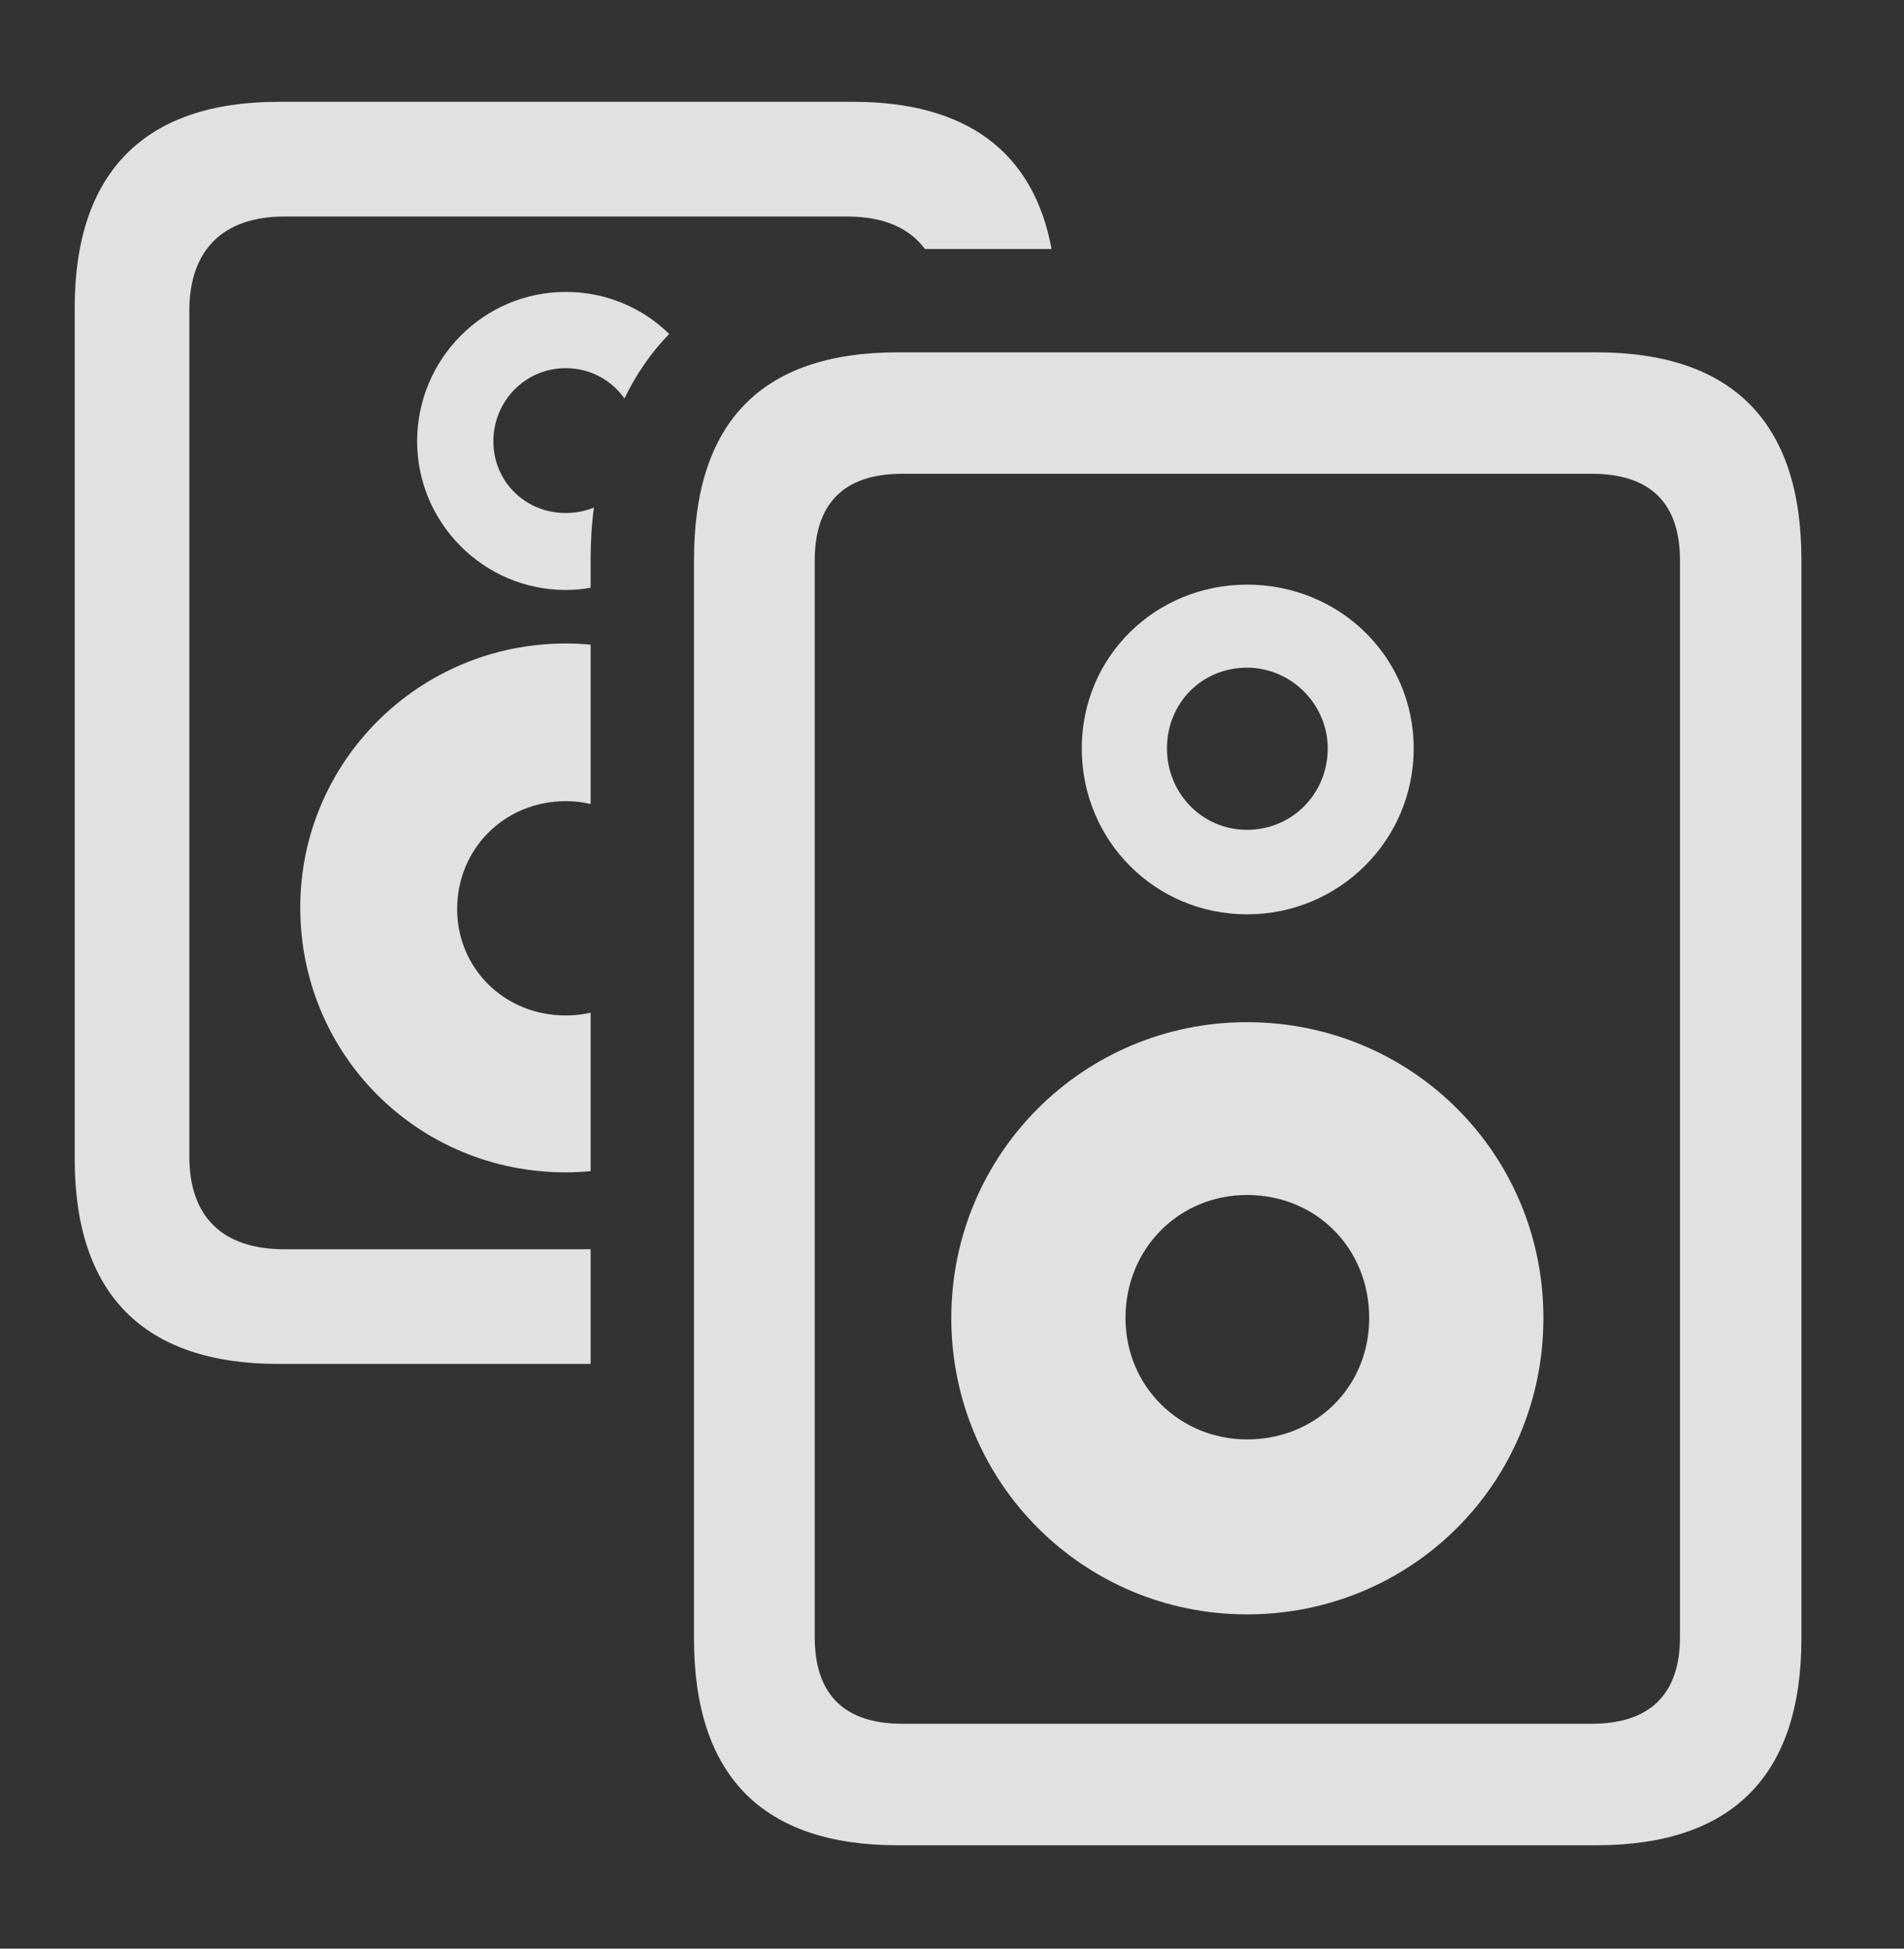 <?xml version="1.0" encoding="UTF-8"?>
<!--Generator: Apple Native CoreSVG 341-->
<!DOCTYPE svg
PUBLIC "-//W3C//DTD SVG 1.1//EN"
       "http://www.w3.org/Graphics/SVG/1.1/DTD/svg11.dtd">
<svg version="1.1" xmlns="http://www.w3.org/2000/svg" xmlns:xlink="http://www.w3.org/1999/xlink" viewBox="0 0 24.648 25.225">
 <rect x="0" y="0" width="24.648" height="25.225" fill="#333333" stroke="none"/>
 <g>
  <rect height="25.225" opacity="0" width="24.648" x="0" y="0"/>
  <path d="M13.613 3.223L11.973 3.223C11.771 2.949 11.434 2.803 10.967 2.803L3.682 2.803C2.881 2.803 2.451 3.242 2.451 4.023L2.451 14.971C2.451 15.752 2.881 16.172 3.682 16.172L7.646 16.172L7.646 17.656L3.604 17.656C1.865 17.656 0.967 16.758 0.967 15L0.967 3.984C0.967 2.227 1.875 1.318 3.604 1.318L11.045 1.318C12.511 1.318 13.379 1.964 13.613 3.223ZM7.646 8.346L7.646 10.408C7.544 10.383 7.436 10.371 7.324 10.371C6.533 10.371 5.918 10.986 5.918 11.768C5.918 12.529 6.523 13.145 7.324 13.145C7.436 13.145 7.544 13.133 7.646 13.109L7.646 15.16C7.541 15.171 7.433 15.176 7.324 15.176C5.41 15.176 3.887 13.652 3.887 11.748C3.887 9.863 5.42 8.33 7.324 8.33C7.433 8.33 7.541 8.335 7.646 8.346ZM8.663 4.323C8.43 4.563 8.236 4.842 8.084 5.158C7.916 4.921 7.641 4.766 7.324 4.766C6.797 4.766 6.387 5.195 6.387 5.713C6.387 6.23 6.797 6.641 7.324 6.641C7.454 6.641 7.577 6.616 7.689 6.57C7.659 6.784 7.646 7.011 7.646 7.246L7.646 7.608C7.542 7.628 7.434 7.637 7.324 7.637C6.26 7.637 5.4 6.768 5.4 5.713C5.4 4.648 6.26 3.779 7.324 3.779C7.849 3.779 8.319 3.986 8.663 4.323Z" fill="white" fill-opacity="0.85"/>
  <path d="M8.984 7.246L8.984 21.211C8.984 22.979 9.863 23.887 11.621 23.887L20.664 23.887C22.432 23.887 23.32 22.979 23.32 21.211L23.32 7.246C23.32 5.469 22.432 4.561 20.664 4.561L11.621 4.561C9.854 4.561 8.984 5.469 8.984 7.246ZM10.547 7.256C10.547 6.514 10.928 6.133 11.68 6.133L20.605 6.133C21.367 6.133 21.748 6.514 21.748 7.256L21.748 21.191C21.748 21.934 21.357 22.314 20.605 22.314L11.68 22.314C10.928 22.314 10.547 21.934 10.547 21.191ZM16.143 11.836C17.334 11.836 18.301 10.879 18.301 9.688C18.301 8.506 17.344 7.568 16.143 7.568C14.961 7.568 14.004 8.496 14.004 9.688C14.004 10.889 14.961 11.836 16.143 11.836ZM16.143 10.742C15.566 10.742 15.107 10.273 15.107 9.688C15.107 9.102 15.557 8.643 16.143 8.643C16.719 8.643 17.188 9.121 17.188 9.688C17.188 10.273 16.729 10.742 16.143 10.742ZM16.143 20.898C18.271 20.898 19.98 19.199 19.98 17.061C19.98 14.932 18.271 13.232 16.143 13.232C14.023 13.232 12.315 14.941 12.315 17.061C12.315 19.189 14.023 20.898 16.143 20.898ZM16.143 18.633C15.273 18.633 14.57 17.949 14.57 17.061C14.57 16.162 15.264 15.469 16.143 15.469C17.041 15.469 17.725 16.162 17.725 17.061C17.725 17.949 17.041 18.633 16.143 18.633Z" fill="white" fill-opacity="0.85"/>
 </g>
</svg>
